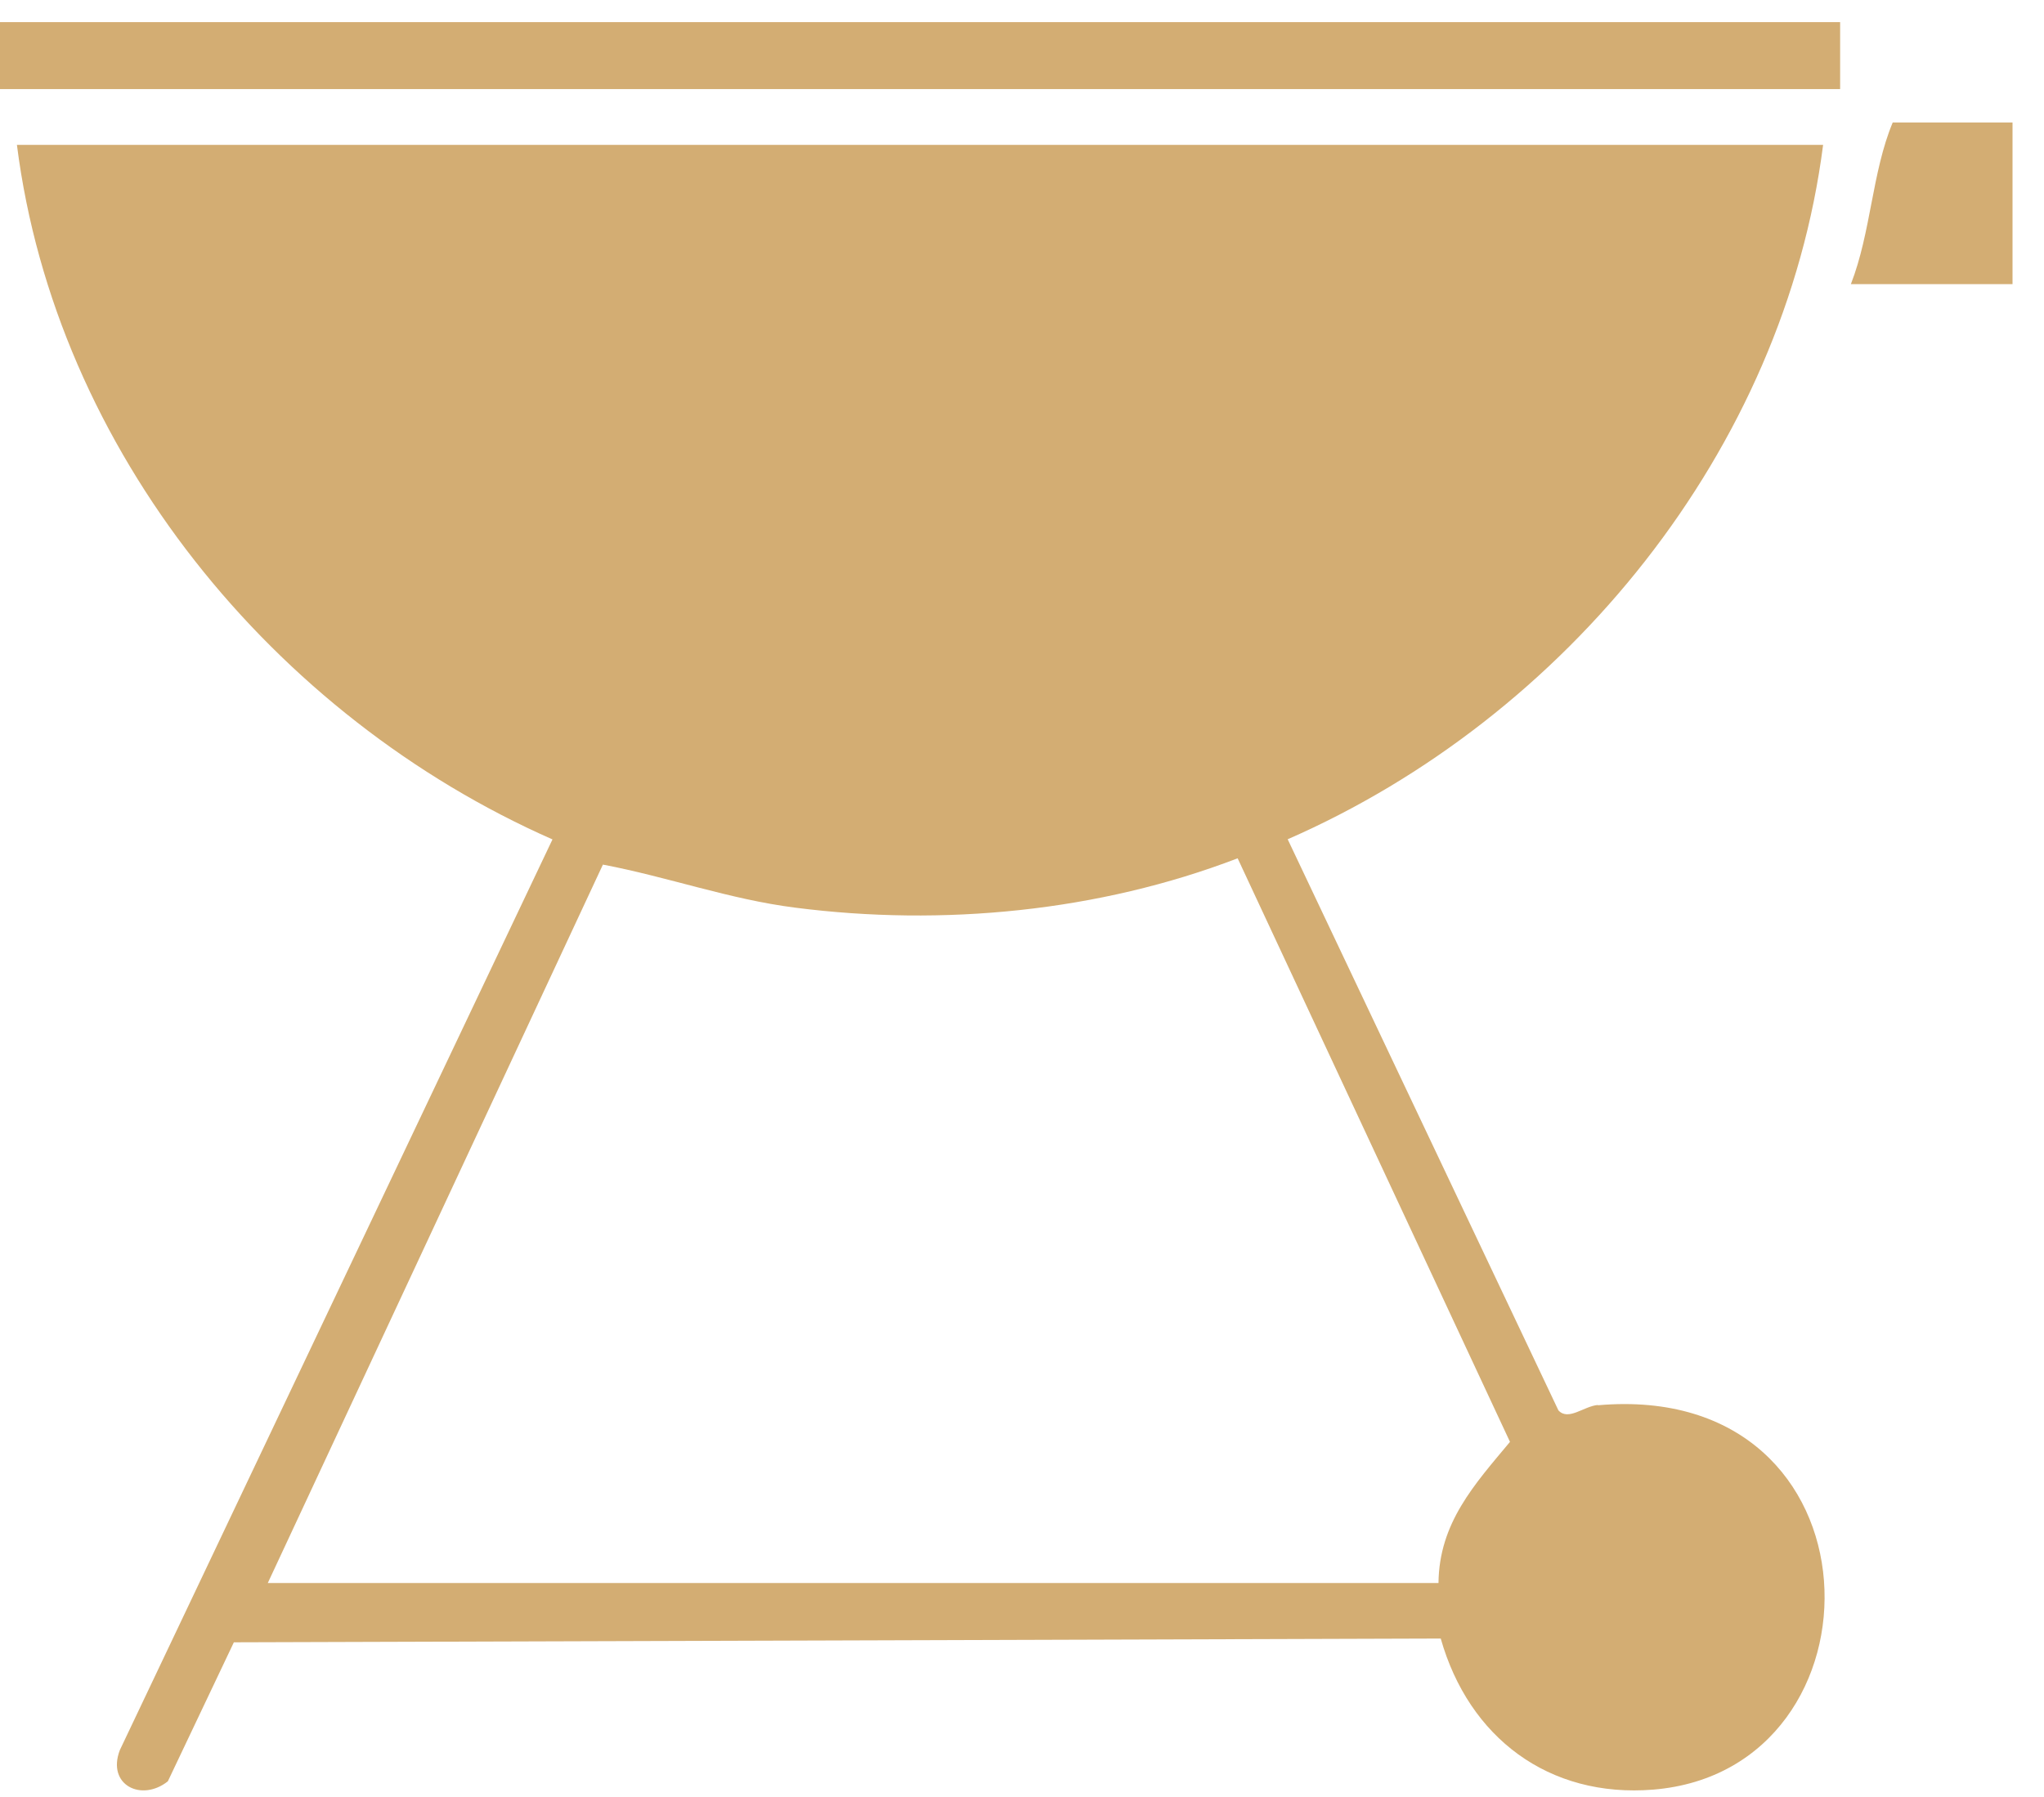 <svg width="58" height="51" viewBox="0 0 58 51" fill="none" xmlns="http://www.w3.org/2000/svg">
<path d="M45.34 39.869C44.941 39.904 44.503 40.33 44.221 40.022L36.539 23.816C44.453 20.355 50.624 12.768 51.732 4.111H0.48C1.584 12.787 7.77 20.336 15.677 23.82L3.4 49.664C3.023 50.654 4.017 51.142 4.763 50.548L6.636 46.604L40.882 46.497C41.678 49.303 43.943 51.027 46.916 50.784C53.696 50.224 53.567 39.157 45.344 39.877L45.34 39.869ZM40.818 44.921H7.599L17.108 24.535C18.943 24.882 20.702 25.521 22.567 25.757C26.751 26.294 31.179 25.868 35.119 24.356L42.847 40.916C41.838 42.127 40.837 43.212 40.818 44.921Z" fill="#D3AD73"/>
<path d="M52.215 0.628H0V2.528H52.215V0.628Z" fill="#D3AD73"/>
<path d="M53.707 3.476C53.117 4.892 53.094 6.59 52.52 8.063H57.107V3.476H53.707Z" fill="#D3AD73"/>
</svg>
